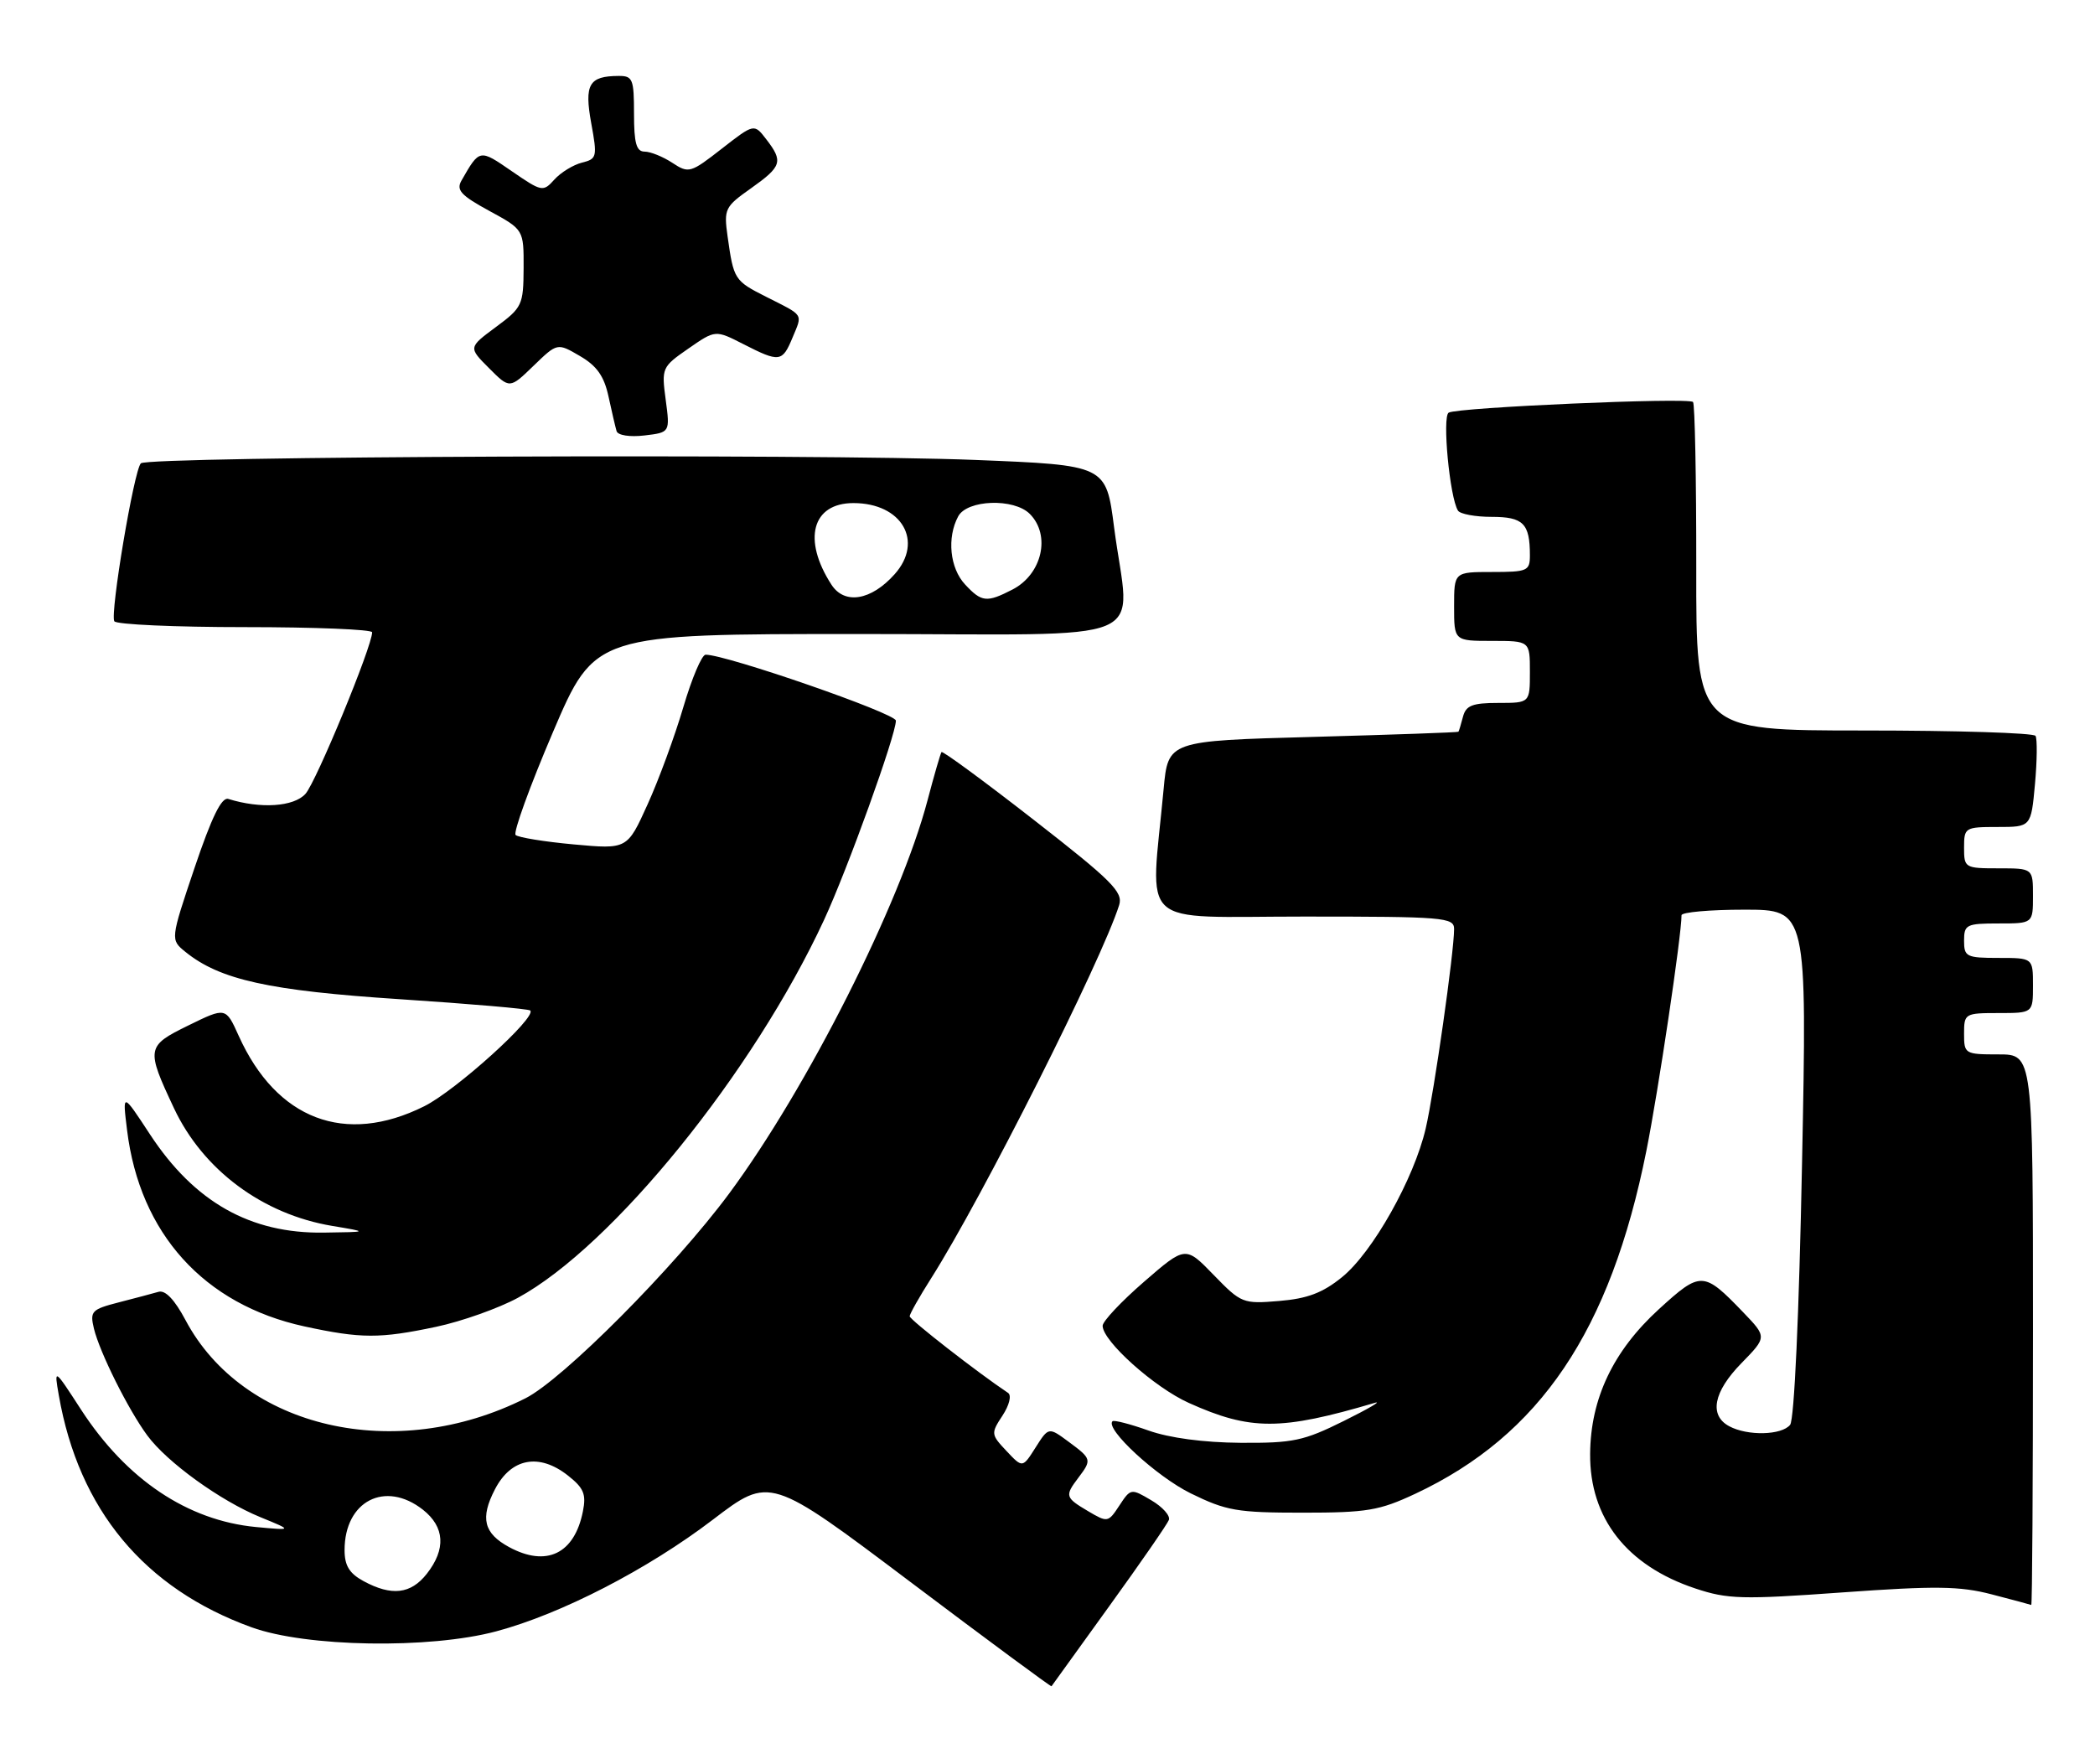<?xml version="1.0" encoding="UTF-8" standalone="no"?>
<!DOCTYPE svg PUBLIC "-//W3C//DTD SVG 1.1//EN" "http://www.w3.org/Graphics/SVG/1.1/DTD/svg11.dtd" >
<svg xmlns="http://www.w3.org/2000/svg" xmlns:xlink="http://www.w3.org/1999/xlink" version="1.1" viewBox="0 0 304 256">
 <g >
 <path fill="currentColor"
d=" M 160.95 233.08 C 165.48 226.81 169.38 221.17 169.61 220.56 C 169.85 219.95 168.70 218.66 167.06 217.70 C 164.12 215.96 164.07 215.97 162.43 218.46 C 160.81 220.93 160.72 220.95 157.89 219.28 C 154.56 217.31 154.49 217.06 156.47 214.44 C 158.45 211.82 158.42 211.69 155.08 209.22 C 152.16 207.06 152.16 207.06 150.27 210.04 C 148.38 213.03 148.38 213.03 146.05 210.55 C 143.79 208.15 143.77 208.00 145.47 205.41 C 146.46 203.90 146.81 202.48 146.28 202.12 C 141.88 199.19 132.00 191.49 132.00 191.00 C 132.00 190.67 133.41 188.17 135.14 185.45 C 142.52 173.81 159.83 139.45 162.40 131.33 C 162.99 129.44 161.35 127.80 150.00 118.96 C 142.80 113.35 136.78 108.93 136.62 109.13 C 136.47 109.33 135.55 112.49 134.59 116.14 C 130.62 131.17 117.13 157.90 105.79 173.21 C 97.85 183.92 81.69 200.16 76.25 202.90 C 57.40 212.39 35.27 207.30 26.91 191.54 C 25.34 188.59 23.99 187.17 23.01 187.45 C 22.18 187.69 19.58 188.38 17.24 188.98 C 13.28 190.00 13.03 190.27 13.63 192.79 C 14.47 196.25 18.61 204.55 21.37 208.29 C 24.22 212.17 31.98 217.78 37.78 220.15 C 42.50 222.08 42.50 222.08 37.13 221.58 C 27.21 220.63 18.35 214.69 11.77 204.56 C 7.84 198.50 7.84 198.50 8.54 202.50 C 11.44 219.07 20.93 230.49 36.50 236.13 C 44.42 239.01 62.31 239.31 72.00 236.72 C 81.41 234.21 93.98 227.73 103.46 220.50 C 111.72 214.20 111.72 214.20 132.09 229.54 C 143.29 237.98 152.51 244.79 152.58 244.69 C 152.65 244.59 156.41 239.36 160.95 233.08 Z  M 295.00 193.00 C 295.00 153.00 295.00 153.00 290.00 153.00 C 285.11 153.00 285.00 152.93 285.00 150.00 C 285.00 147.07 285.11 147.00 290.00 147.00 C 295.00 147.00 295.00 147.00 295.00 143.00 C 295.00 139.00 295.00 139.00 290.00 139.00 C 285.33 139.00 285.00 138.83 285.00 136.50 C 285.00 134.17 285.33 134.00 290.00 134.00 C 295.00 134.00 295.00 134.00 295.00 130.00 C 295.00 126.00 295.00 126.00 290.00 126.00 C 285.11 126.00 285.00 125.93 285.00 123.00 C 285.00 120.08 285.13 120.00 289.86 120.00 C 294.72 120.00 294.72 120.00 295.29 113.78 C 295.60 110.36 295.63 107.21 295.37 106.78 C 295.10 106.35 283.91 106.00 270.50 106.00 C 246.11 106.00 246.11 106.00 246.14 82.42 C 246.15 69.45 245.94 58.61 245.67 58.33 C 244.98 57.65 211.42 59.12 210.21 59.88 C 209.26 60.49 210.36 72.16 211.56 74.09 C 211.87 74.59 214.07 75.00 216.45 75.00 C 221.04 75.00 222.00 75.96 222.00 80.58 C 222.00 82.85 221.65 83.00 216.50 83.00 C 211.00 83.00 211.00 83.00 211.00 88.00 C 211.00 93.00 211.00 93.00 216.50 93.00 C 222.00 93.00 222.00 93.00 222.00 97.50 C 222.00 102.00 222.00 102.00 217.41 102.00 C 213.65 102.00 212.72 102.37 212.29 104.00 C 212.00 105.10 211.71 106.08 211.63 106.18 C 211.56 106.28 202.05 106.61 190.50 106.93 C 169.50 107.50 169.50 107.50 168.85 114.50 C 166.94 135.04 164.69 133.00 189.17 133.00 C 209.59 133.00 211.00 133.12 211.00 134.81 C 211.00 138.17 208.11 158.45 206.88 163.75 C 205.18 171.06 199.17 181.74 194.73 185.33 C 191.92 187.61 189.71 188.44 185.62 188.78 C 180.36 189.22 180.11 189.12 176.12 185.01 C 172.02 180.78 172.02 180.78 166.01 185.99 C 162.71 188.85 160.00 191.73 160.00 192.38 C 160.00 194.60 167.50 201.32 172.50 203.57 C 181.45 207.60 185.84 207.60 199.50 203.56 C 200.60 203.23 198.57 204.42 195.00 206.19 C 189.16 209.09 187.64 209.41 180.00 209.36 C 174.66 209.32 169.70 208.66 166.66 207.58 C 163.99 206.63 161.64 206.03 161.43 206.23 C 160.32 207.34 167.82 214.25 172.77 216.69 C 177.95 219.23 179.51 219.50 189.00 219.50 C 198.36 219.50 200.14 219.20 205.36 216.76 C 223.46 208.27 233.67 193.13 238.90 167.00 C 240.64 158.30 244.00 135.79 244.00 132.81 C 244.00 132.37 248.10 132.00 253.11 132.00 C 262.22 132.00 262.22 132.00 261.49 168.75 C 261.06 190.77 260.36 206.00 259.76 206.75 C 258.54 208.27 253.59 208.39 250.93 206.96 C 247.97 205.38 248.62 201.97 252.70 197.80 C 256.40 194.01 256.40 194.01 252.95 190.42 C 247.19 184.43 246.80 184.42 240.71 189.98 C 234.09 196.03 230.81 202.93 230.74 210.93 C 230.65 220.28 236.05 227.19 246.01 230.50 C 250.70 232.06 252.79 232.12 267.35 231.07 C 280.88 230.10 284.39 230.15 289.00 231.35 C 292.02 232.13 294.61 232.83 294.75 232.89 C 294.89 232.95 295.00 215.00 295.00 193.00 Z  M 63.28 192.53 C 67.01 191.74 72.35 189.84 75.15 188.32 C 88.88 180.85 109.31 155.63 119.57 133.50 C 122.99 126.12 130.00 106.67 130.00 104.57 C 130.00 103.52 105.41 95.00 102.39 95.00 C 101.84 95.00 100.39 98.42 99.16 102.60 C 97.93 106.78 95.60 113.14 93.97 116.72 C 91.02 123.24 91.02 123.24 83.26 122.53 C 78.99 122.14 75.19 121.52 74.82 121.16 C 74.45 120.80 76.88 114.09 80.23 106.25 C 86.32 92.00 86.32 92.00 124.66 92.00 C 168.53 92.00 163.92 93.93 161.66 76.50 C 160.50 67.50 160.50 67.50 141.50 66.74 C 118.39 65.82 21.45 66.21 20.44 67.23 C 19.44 68.23 15.94 89.09 16.59 90.15 C 16.88 90.62 25.42 91.00 35.56 91.00 C 45.70 91.00 54.00 91.34 54.00 91.75 C 54.00 93.79 45.87 113.49 44.32 115.20 C 42.62 117.07 37.82 117.39 33.13 115.93 C 32.15 115.63 30.72 118.56 28.23 125.93 C 24.72 136.35 24.72 136.35 26.90 138.12 C 31.91 142.18 39.04 143.75 58.00 144.99 C 68.17 145.66 76.70 146.39 76.94 146.63 C 77.94 147.58 66.14 158.25 61.55 160.53 C 50.08 166.25 40.12 162.46 34.63 150.29 C 32.76 146.14 32.76 146.14 27.33 148.80 C 21.23 151.79 21.17 152.14 25.25 160.82 C 29.46 169.77 38.12 176.21 48.22 177.89 C 53.50 178.77 53.50 178.77 47.00 178.86 C 36.32 179.02 28.21 174.43 21.76 164.60 C 17.76 158.50 17.76 158.50 18.44 164.00 C 20.28 178.99 29.60 189.30 44.17 192.47 C 52.40 194.25 55.10 194.26 63.28 192.53 Z  M 96.60 58.02 C 95.98 53.39 96.05 53.24 99.89 50.58 C 103.81 47.86 103.81 47.86 107.86 49.93 C 113.13 52.62 113.52 52.56 115.01 48.97 C 116.47 45.46 116.73 45.87 111.20 43.08 C 106.56 40.74 106.46 40.57 105.58 34.32 C 105.02 30.32 105.18 30.00 108.98 27.32 C 113.46 24.14 113.68 23.44 111.19 20.21 C 109.43 17.92 109.43 17.92 104.73 21.58 C 100.19 25.12 99.94 25.19 97.55 23.62 C 96.19 22.73 94.38 22.00 93.54 22.00 C 92.34 22.00 92.00 20.78 92.00 16.50 C 92.00 11.46 91.81 11.00 89.75 11.02 C 85.46 11.04 84.77 12.24 85.79 17.87 C 86.69 22.78 86.62 23.06 84.44 23.60 C 83.18 23.92 81.38 25.02 80.45 26.05 C 78.80 27.88 78.63 27.84 74.26 24.84 C 69.56 21.60 69.60 21.60 66.97 26.19 C 66.17 27.58 66.87 28.35 71.00 30.60 C 76.00 33.32 76.00 33.32 75.98 38.91 C 75.95 44.26 75.78 44.63 71.95 47.46 C 67.96 50.42 67.96 50.42 70.96 53.42 C 73.96 56.43 73.96 56.43 77.42 53.08 C 80.87 49.74 80.87 49.74 84.15 51.66 C 86.61 53.09 87.66 54.58 88.30 57.54 C 88.77 59.72 89.30 61.98 89.47 62.56 C 89.66 63.17 91.38 63.44 93.51 63.19 C 97.23 62.75 97.23 62.75 96.60 58.02 Z  M 52.75 229.43 C 50.69 228.31 50.00 227.18 50.00 224.93 C 50.00 217.81 55.89 214.77 61.37 219.07 C 64.54 221.57 64.74 224.79 61.93 228.37 C 59.61 231.32 56.83 231.64 52.75 229.43 Z  M 73.87 224.49 C 70.19 222.49 69.65 220.29 71.82 216.11 C 74.16 211.58 78.22 210.81 82.40 214.10 C 84.71 215.92 85.09 216.81 84.58 219.33 C 83.35 225.48 79.29 227.43 73.87 224.49 Z  M 120.65 84.84 C 116.41 78.29 117.84 73.00 123.84 73.00 C 130.87 73.00 134.08 78.55 129.82 83.32 C 126.42 87.14 122.55 87.78 120.65 84.84 Z  M 140.04 84.81 C 137.83 82.44 137.38 78.02 139.04 74.93 C 140.34 72.50 147.12 72.26 149.43 74.57 C 152.51 77.66 151.22 83.32 146.93 85.54 C 143.18 87.47 142.45 87.40 140.04 84.81 Z "/>
</g>
</svg>